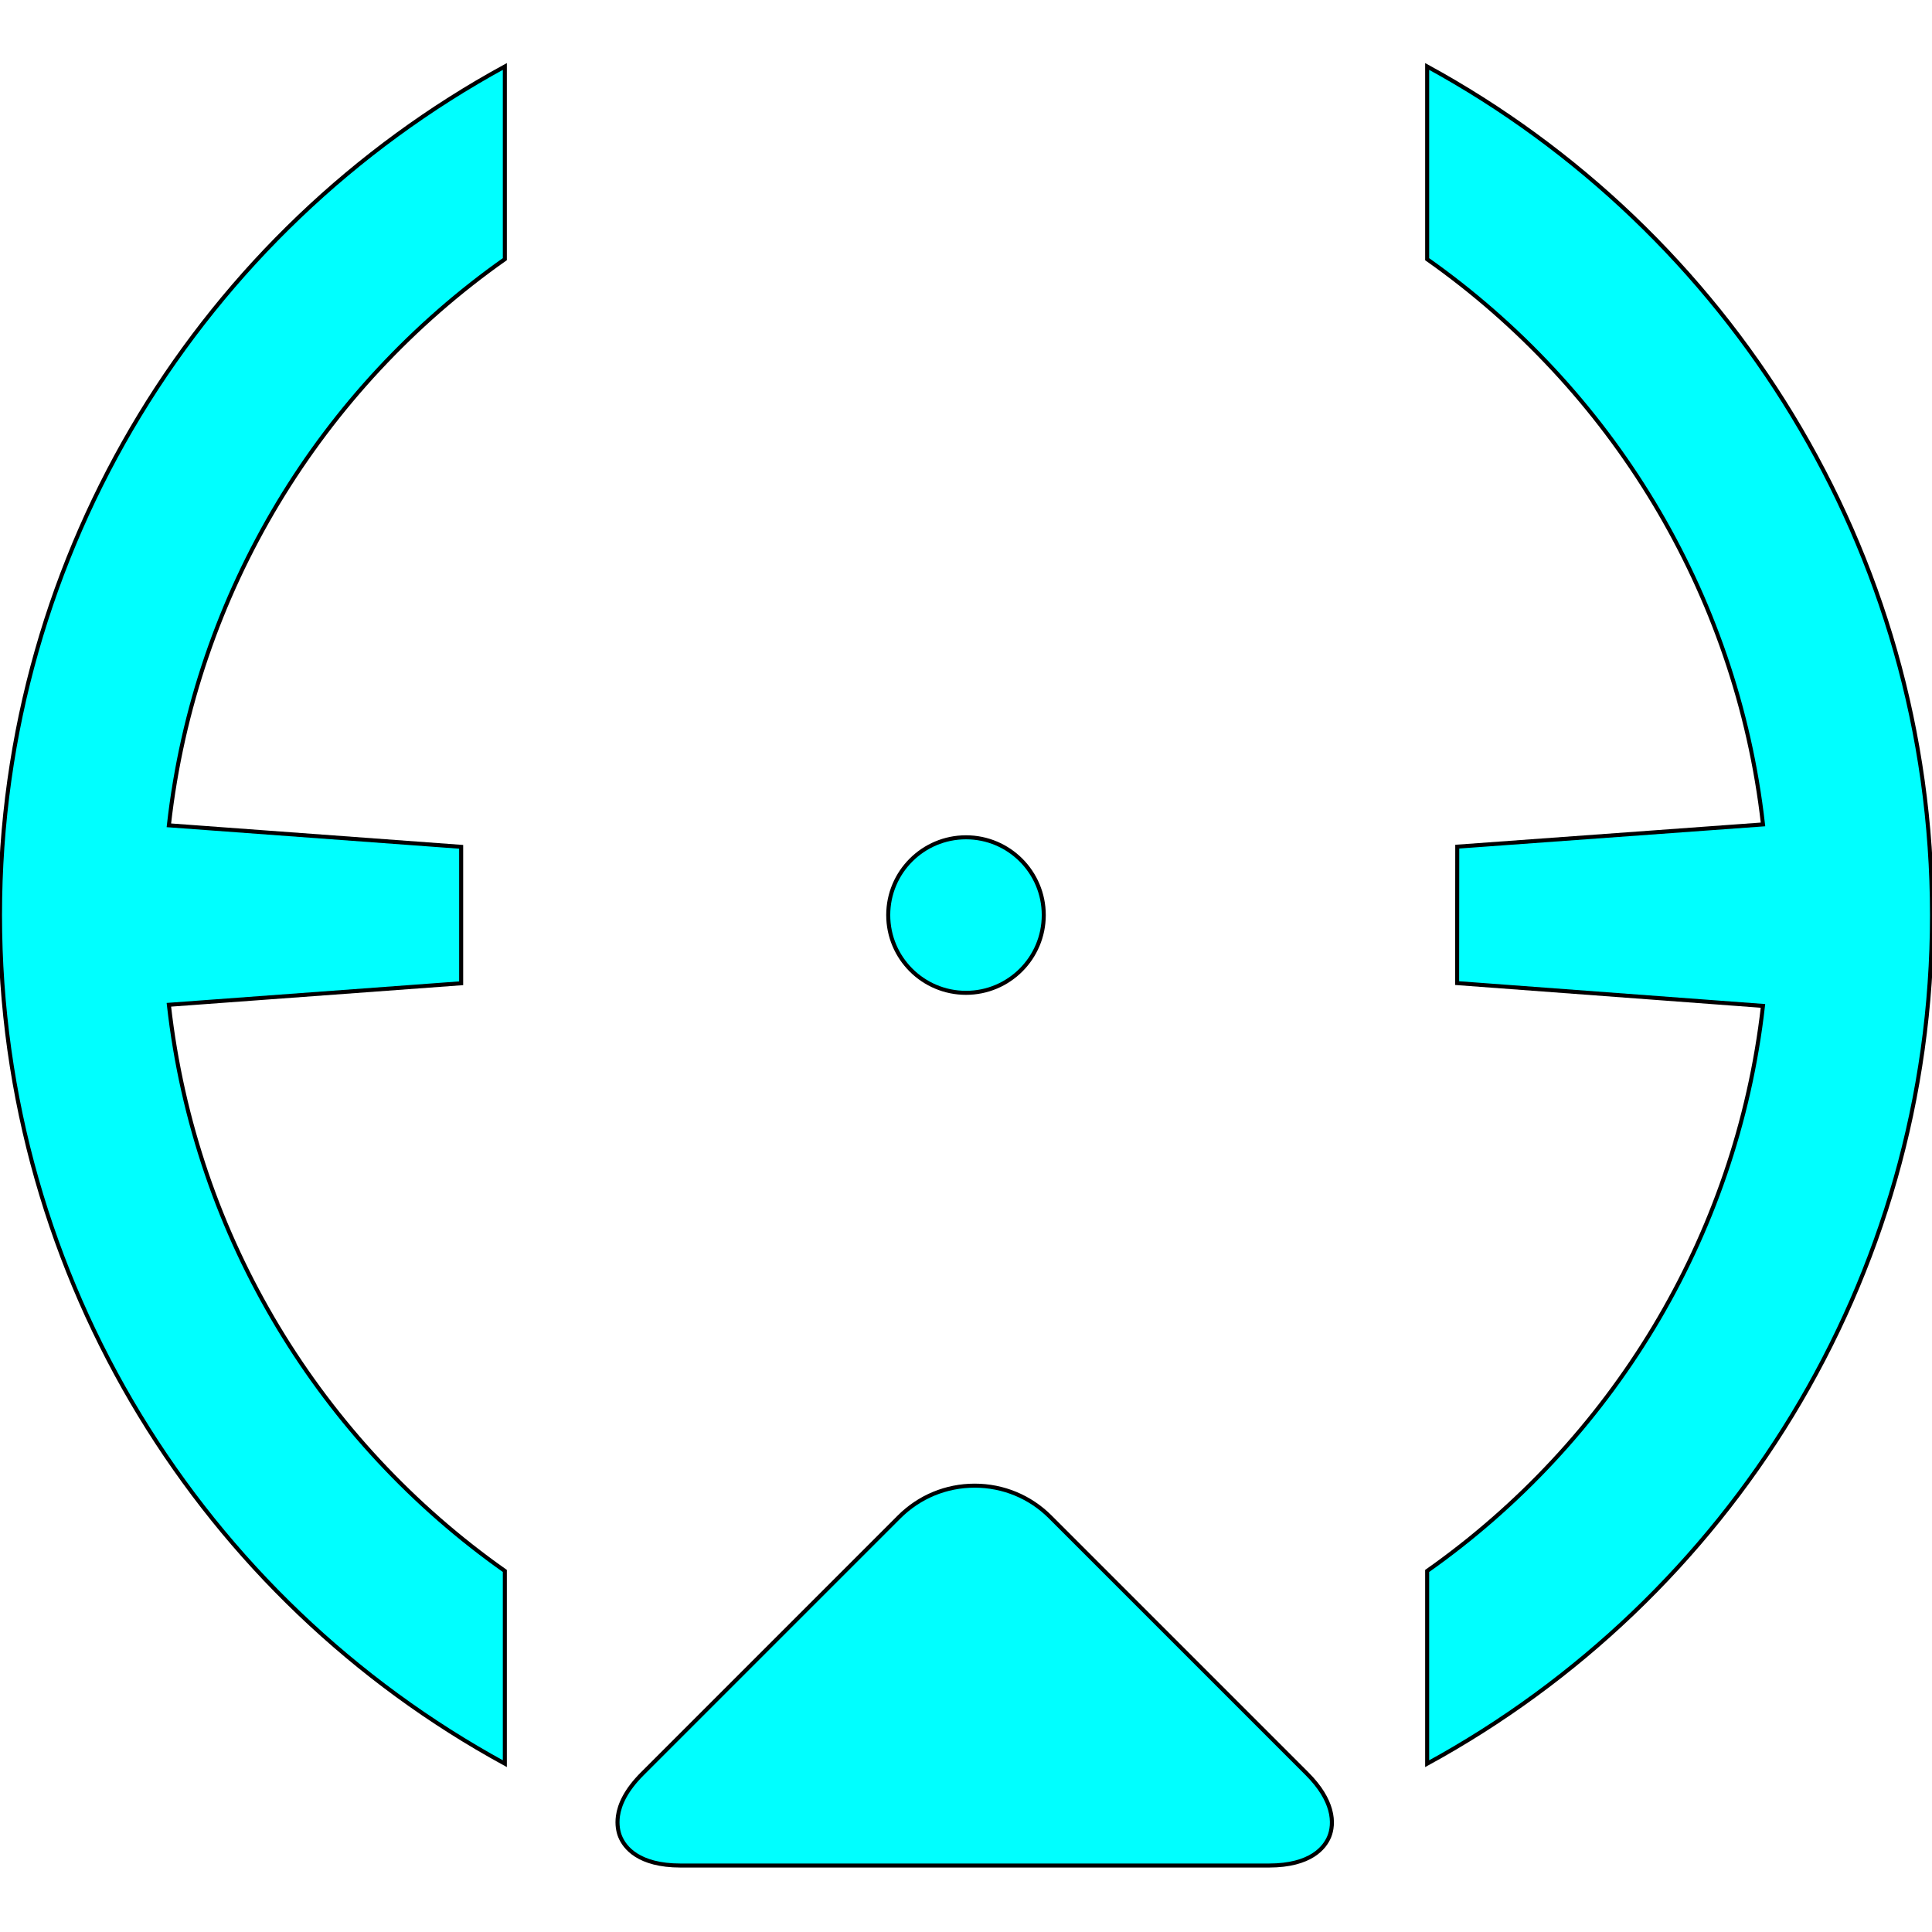 <!DOCTYPE svg PUBLIC "-//W3C//DTD SVG 1.1//EN" "http://www.w3.org/Graphics/SVG/1.1/DTD/svg11.dtd">

<!-- Uploaded to: SVG Repo, www.svgrepo.com, Transformed by: SVG Repo Mixer Tools -->
<svg height="20px" width="20px" version="1.1" id="Capa_1" xmlns="http://www.w3.org/2000/svg" xmlns:xlink="http://www.w3.org/1999/xlink" viewBox="0 0 479.586 479.586" xml:space="preserve" fill="#000000" stroke="#000000">

<g id="SVGRepo_bgCarrier" stroke-width="0"/>

<g id="SVGRepo_tracerCarrier" stroke-linecap="round" stroke-linejoin="round"/>

<g id="SVGRepo_iconCarrier"> <g> <g> <path style="fill:#00FFFF;" d="M354.268,16.497v47.845c45.366,31.994,76.823,82.416,83.367,140.307l-75.897,5.519l-0.033,33.872 l75.921,5.657c-6.552,57.875-38.001,108.281-83.359,140.267v47.845c74.596-40.708,125.318-119.864,125.318-210.66 S428.864,57.197,354.268,16.497z"/> <path style="fill:#00FFFF;" d="M0,227.149c0,90.796,50.722,169.952,125.318,210.652v-47.845 c-45.431-32.035-76.913-82.546-83.399-140.535l72.556-5.34v-33.872l-72.556-5.34c6.487-57.989,37.969-108.5,83.399-140.535V16.497 C50.722,57.197,0,136.353,0,227.149z"/> <path style="fill:#00FFFF;" d="M324.411,440.264l-23.573-23.573l-40.131-40.131c-5.007-5.007-11.673-7.771-18.761-7.771 c-7.088,0-13.745,2.756-18.761,7.771l-41.171,41.171l-22.541,22.541c-4.146,4.146-5.69,7.698-6.08,10.51 c-0.301,2.203,0.073,3.967,0.561,5.145c1.105,2.674,4.528,7.161,14.989,7.161h28.312h85.082h32.628 c10.461,0,13.884-4.487,14.989-7.161c0.593-1.439,1.049-3.755,0.211-6.722C329.451,446.677,327.825,443.67,324.411,440.264z"/> <circle style="fill:#00FFFF;" cx="239.793" cy="227.149" r="19.305"/> </g> </g> </g>

</svg>
